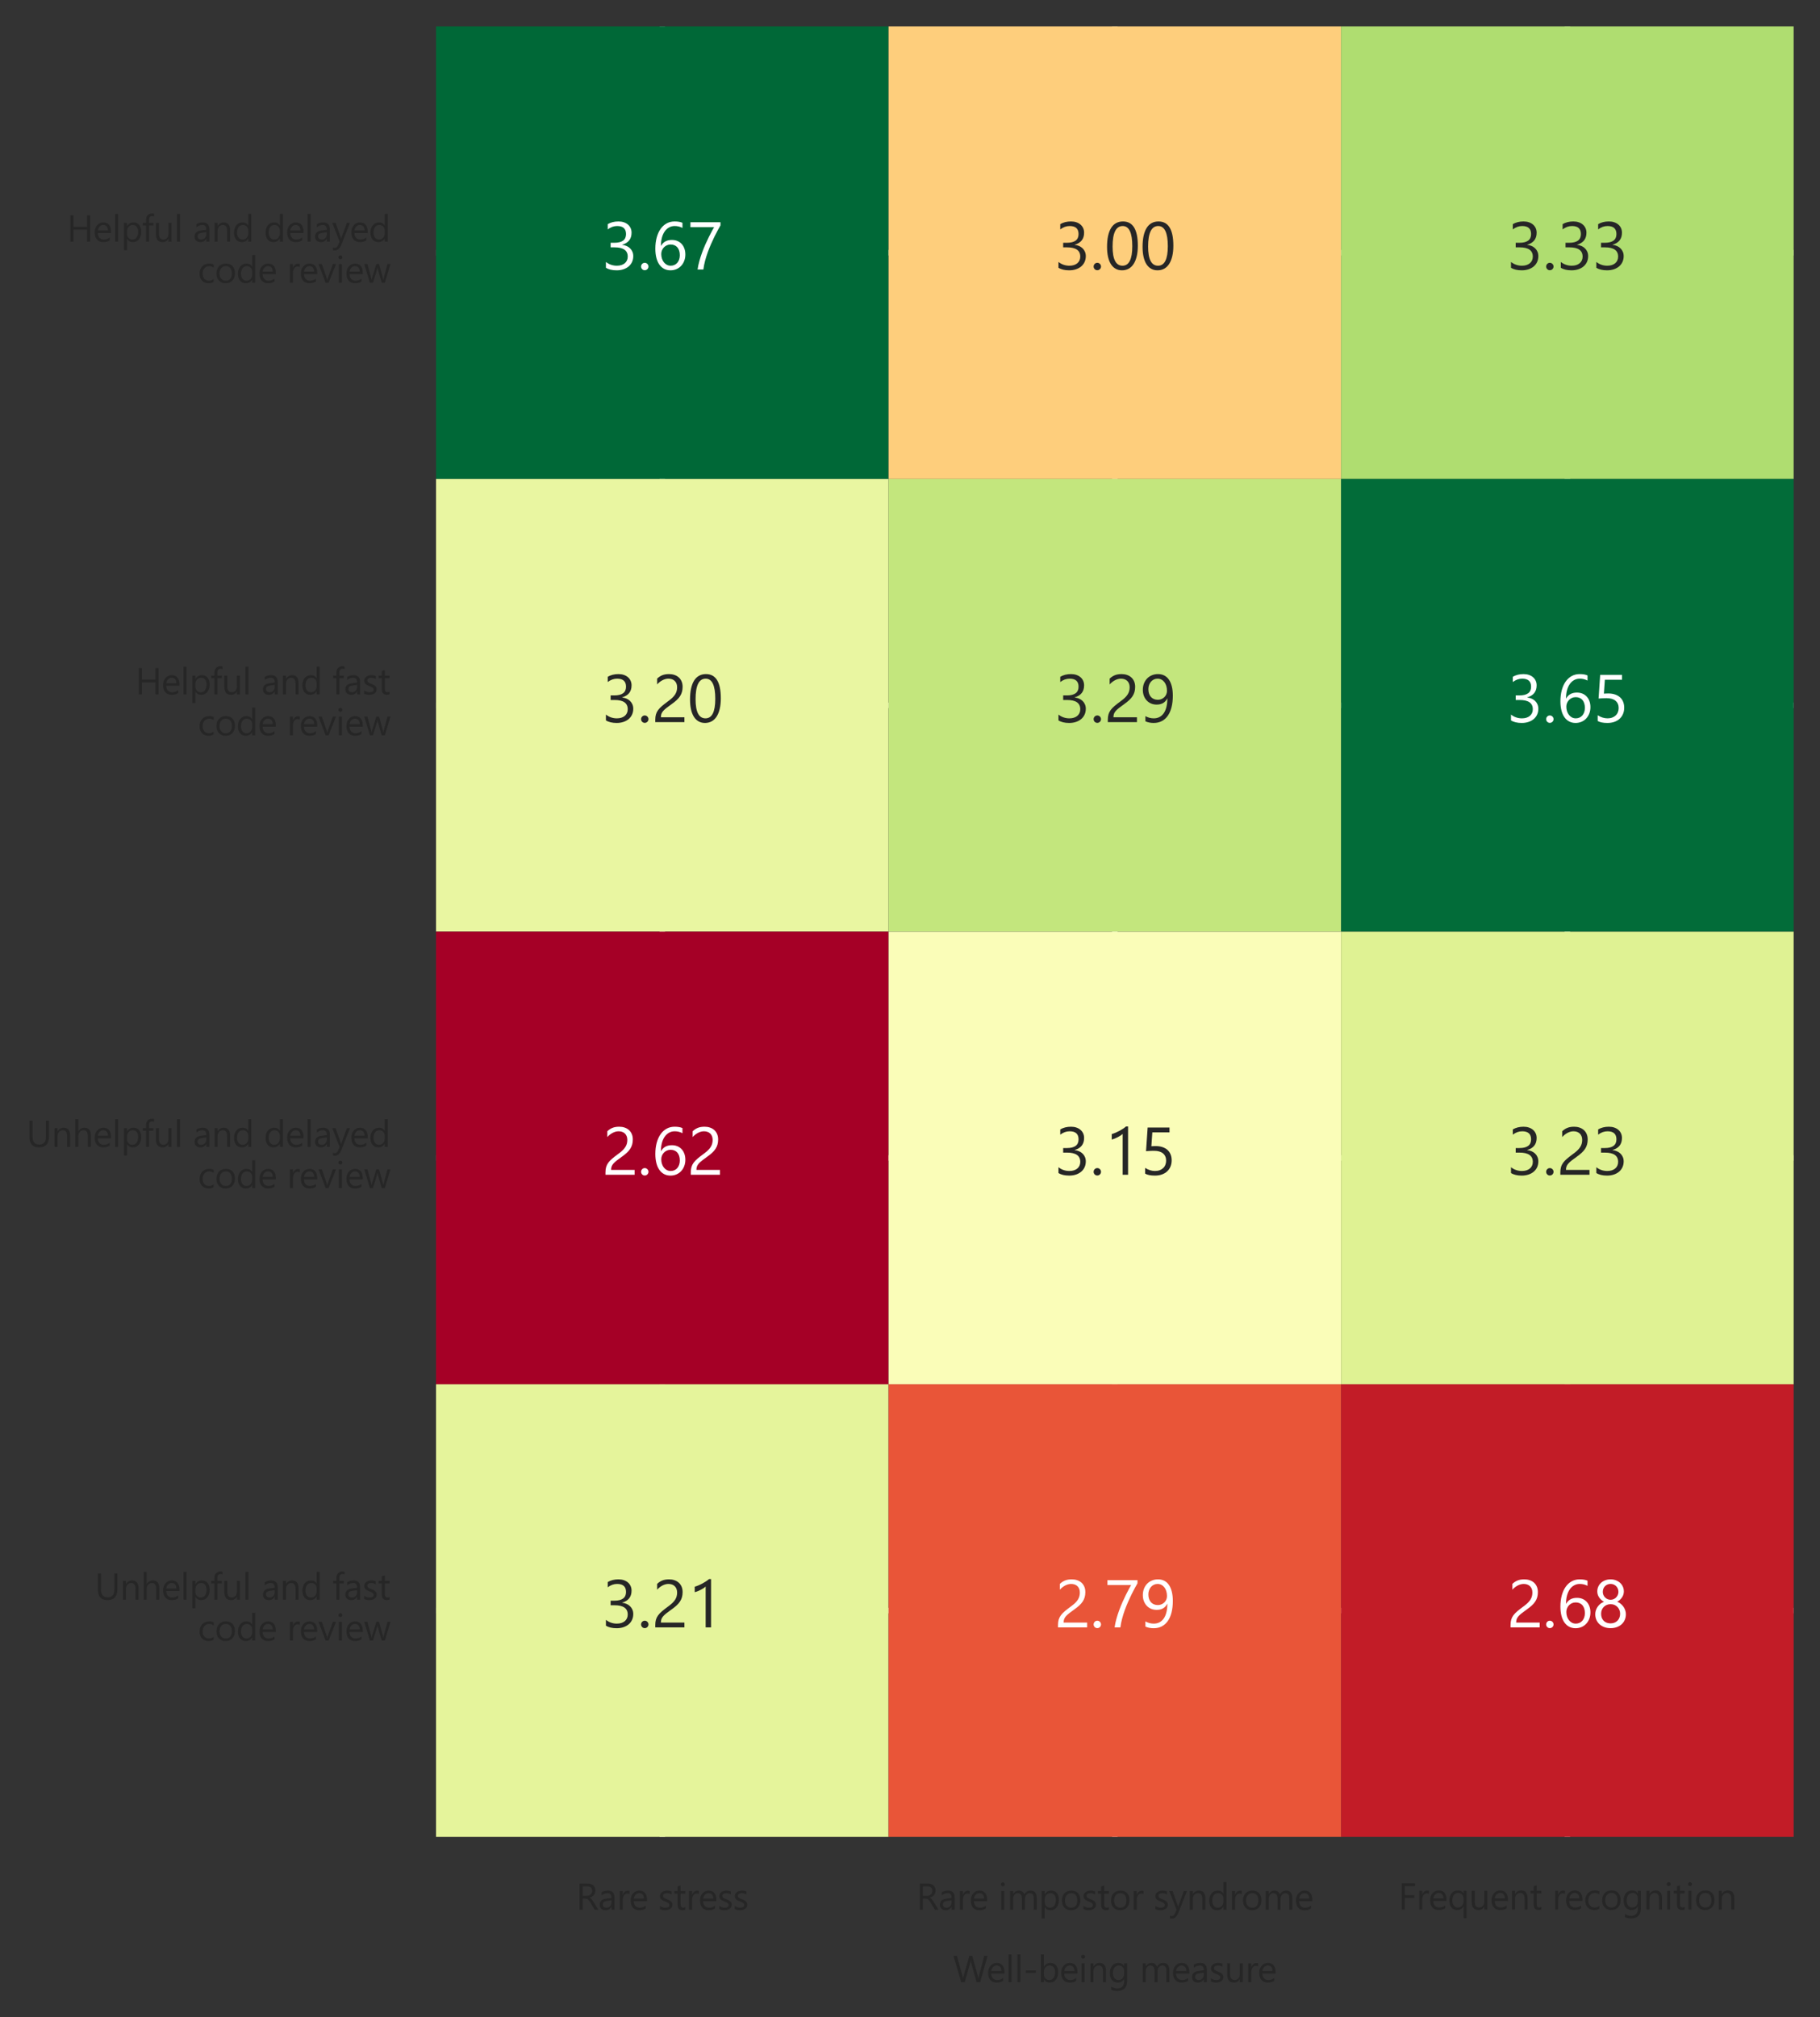 <?xml version="1.0" encoding="utf-8" standalone="no"?>
<!DOCTYPE svg PUBLIC "-//W3C//DTD SVG 1.1//EN"
  "http://www.w3.org/Graphics/SVG/1.1/DTD/svg11.dtd">
<svg xmlns:xlink="http://www.w3.org/1999/xlink" width="497.151pt" height="550.872pt" viewBox="0 0 497.151 550.872" xmlns="http://www.w3.org/2000/svg" version="1.1">
 <rect x="0" y="0" width="497.151" height="550.872" fill="#333333" stroke="none"/>
 <defs>
  <style type="text/css">*{stroke-linejoin: round; stroke-linecap: butt}</style>
 </defs>
 <g id="figure_1">
  <g id="patch_1">
   <path d="M 0 550.872 
L 497.151 550.872 
L 497.151 0 
L 0 0 
L 0 550.872 
z
" style="fill: none"/>
  </g>
  <g id="axes_1">
   <g id="patch_2">
    <path d="M 119.106 501.66 
L 489.951 501.66 
L 489.951 7.2 
L 119.106 7.2 
L 119.106 501.66 
z
" style="fill: none"/>
   </g>
   <g id="matplotlib.axis_1">
    <g id="xtick_1">
     <g id="line2d_1">
      <path d="M 180.914 501.66 
L 180.914 7.2 
" clip-path="url(#p36ea6d331b)" style="fill: none; stroke: #d3d3d3; stroke-width: 1.5; stroke-linecap: round"/>
     </g>
     <g id="text_1">
      <!-- Rare stress -->
      <g style="fill: #262626" transform="translate(157.381 521.563) scale(0.1 -0.1)">
       <defs>
        <path id="SegoeUI-52" d="M 3800 0 
L 3175 0 
L 2425 1256 
Q 2322 1431 2225 1554 
Q 2128 1678 2026 1756 
Q 1925 1834 1808 1870 
Q 1691 1906 1544 1906 
L 1113 1906 
L 1113 0 
L 588 0 
L 588 4481 
L 1925 4481 
Q 2219 4481 2467 4407 
Q 2716 4334 2898 4184 
Q 3081 4034 3184 3811 
Q 3288 3588 3288 3288 
Q 3288 3053 3217 2858 
Q 3147 2663 3017 2509 
Q 2888 2356 2705 2248 
Q 2522 2141 2294 2081 
L 2294 2069 
Q 2406 2019 2489 1955 
Q 2572 1891 2647 1803 
Q 2722 1716 2795 1605 
Q 2869 1494 2959 1347 
L 3800 0 
z
M 1113 4006 
L 1113 2381 
L 1825 2381 
Q 2022 2381 2189 2440 
Q 2356 2500 2478 2611 
Q 2600 2722 2669 2883 
Q 2738 3044 2738 3244 
Q 2738 3603 2505 3804 
Q 2272 4006 1831 4006 
L 1113 4006 
z
" transform="scale(0.016)"/>
        <path id="SegoeUI-61" d="M 2809 0 
L 2297 0 
L 2297 500 
L 2284 500 
Q 1950 -75 1300 -75 
Q 822 -75 551 178 
Q 281 431 281 850 
Q 281 1747 1338 1894 
L 2297 2028 
Q 2297 2844 1638 2844 
Q 1059 2844 594 2450 
L 594 2975 
Q 1066 3275 1681 3275 
Q 2809 3275 2809 2081 
L 2809 0 
z
M 2297 1619 
L 1525 1513 
Q 1169 1463 987 1336 
Q 806 1209 806 888 
Q 806 653 973 504 
Q 1141 356 1419 356 
Q 1800 356 2048 623 
Q 2297 891 2297 1300 
L 2297 1619 
z
" transform="scale(0.016)"/>
        <path id="SegoeUI-72" d="M 2188 2681 
Q 2053 2784 1800 2784 
Q 1472 2784 1251 2475 
Q 1031 2166 1031 1631 
L 1031 0 
L 519 0 
L 519 3200 
L 1031 3200 
L 1031 2541 
L 1044 2541 
Q 1153 2878 1378 3067 
Q 1603 3256 1881 3256 
Q 2081 3256 2188 3213 
L 2188 2681 
z
" transform="scale(0.016)"/>
        <path id="SegoeUI-65" d="M 3091 1472 
L 831 1472 
Q 844 938 1119 647 
Q 1394 356 1875 356 
Q 2416 356 2869 713 
L 2869 231 
Q 2447 -75 1753 -75 
Q 1075 -75 687 361 
Q 300 797 300 1588 
Q 300 2334 723 2804 
Q 1147 3275 1775 3275 
Q 2403 3275 2747 2869 
Q 3091 2463 3091 1741 
L 3091 1472 
z
M 2566 1906 
Q 2563 2350 2352 2597 
Q 2141 2844 1766 2844 
Q 1403 2844 1150 2584 
Q 897 2325 838 1906 
L 2566 1906 
z
" transform="scale(0.016)"/>
        <path id="SegoeUI-20" transform="scale(0.016)"/>
        <path id="SegoeUI-73" d="M 325 116 
L 325 666 
Q 744 356 1247 356 
Q 1922 356 1922 806 
Q 1922 934 1864 1023 
Q 1806 1113 1707 1181 
Q 1609 1250 1476 1304 
Q 1344 1359 1191 1419 
Q 978 1503 817 1589 
Q 656 1675 548 1783 
Q 441 1891 386 2028 
Q 331 2166 331 2350 
Q 331 2575 434 2748 
Q 538 2922 709 3039 
Q 881 3156 1101 3215 
Q 1322 3275 1556 3275 
Q 1972 3275 2300 3131 
L 2300 2613 
Q 1947 2844 1488 2844 
Q 1344 2844 1228 2811 
Q 1113 2778 1030 2718 
Q 947 2659 901 2576 
Q 856 2494 856 2394 
Q 856 2269 901 2184 
Q 947 2100 1034 2034 
Q 1122 1969 1247 1916 
Q 1372 1863 1531 1800 
Q 1744 1719 1912 1633 
Q 2081 1547 2200 1439 
Q 2319 1331 2383 1190 
Q 2447 1050 2447 856 
Q 2447 619 2342 444 
Q 2238 269 2063 153 
Q 1888 38 1659 -18 
Q 1431 -75 1181 -75 
Q 688 -75 325 116 
z
" transform="scale(0.016)"/>
        <path id="SegoeUI-74" d="M 2003 31 
Q 1822 -69 1525 -69 
Q 684 -69 684 869 
L 684 2763 
L 134 2763 
L 134 3200 
L 684 3200 
L 684 3981 
L 1197 4147 
L 1197 3200 
L 2003 3200 
L 2003 2763 
L 1197 2763 
L 1197 959 
Q 1197 638 1306 500 
Q 1416 363 1669 363 
Q 1863 363 2003 469 
L 2003 31 
z
" transform="scale(0.016)"/>
       </defs>
       <use xlink:href="#SegoeUI-52"/>
       <use xlink:href="#SegoeUI-61" x="59.814"/>
       <use xlink:href="#SegoeUI-72" x="110.693"/>
       <use xlink:href="#SegoeUI-65" x="144.084"/>
       <use xlink:href="#SegoeUI-20" x="196.379"/>
       <use xlink:href="#SegoeUI-73" x="223.771"/>
       <use xlink:href="#SegoeUI-74" x="266.203"/>
       <use xlink:href="#SegoeUI-72" x="300.09"/>
       <use xlink:href="#SegoeUI-65" x="333.48"/>
       <use xlink:href="#SegoeUI-73" x="385.775"/>
       <use xlink:href="#SegoeUI-73" x="428.207"/>
      </g>
     </g>
    </g>
    <g id="xtick_2">
     <g id="line2d_2">
      <path d="M 304.529 501.66 
L 304.529 7.2 
" clip-path="url(#p36ea6d331b)" style="fill: none; stroke: #d3d3d3; stroke-width: 1.5; stroke-linecap: round"/>
     </g>
     <g id="text_2">
      <!-- Rare impostor syndrome -->
      <g style="fill: #262626" transform="translate(250.3 521.563) scale(0.1 -0.1)">
       <defs>
        <path id="SegoeUI-69" d="M 781 4013 
Q 644 4013 547 4106 
Q 450 4200 450 4344 
Q 450 4488 547 4583 
Q 644 4678 781 4678 
Q 922 4678 1020 4583 
Q 1119 4488 1119 4344 
Q 1119 4206 1020 4109 
Q 922 4013 781 4013 
z
M 1031 0 
L 519 0 
L 519 3200 
L 1031 3200 
L 1031 0 
z
" transform="scale(0.016)"/>
        <path id="SegoeUI-6d" d="M 5063 0 
L 4550 0 
L 4550 1838 
Q 4550 2369 4386 2606 
Q 4222 2844 3834 2844 
Q 3506 2844 3276 2544 
Q 3047 2244 3047 1825 
L 3047 0 
L 2534 0 
L 2534 1900 
Q 2534 2844 1806 2844 
Q 1469 2844 1250 2561 
Q 1031 2278 1031 1825 
L 1031 0 
L 519 0 
L 519 3200 
L 1031 3200 
L 1031 2694 
L 1044 2694 
Q 1384 3275 2038 3275 
Q 2366 3275 2609 3092 
Q 2853 2909 2944 2613 
Q 3300 3275 4006 3275 
Q 5063 3275 5063 1972 
L 5063 0 
z
" transform="scale(0.016)"/>
        <path id="SegoeUI-70" d="M 1044 463 
L 1031 463 
L 1031 -1472 
L 519 -1472 
L 519 3200 
L 1031 3200 
L 1031 2638 
L 1044 2638 
Q 1422 3275 2150 3275 
Q 2769 3275 3116 2845 
Q 3463 2416 3463 1694 
Q 3463 891 3072 408 
Q 2681 -75 2003 -75 
Q 1381 -75 1044 463 
z
M 1031 1753 
L 1031 1306 
Q 1031 909 1289 632 
Q 1547 356 1944 356 
Q 2409 356 2673 712 
Q 2938 1069 2938 1703 
Q 2938 2238 2691 2541 
Q 2444 2844 2022 2844 
Q 1575 2844 1303 2533 
Q 1031 2222 1031 1753 
z
" transform="scale(0.016)"/>
        <path id="SegoeUI-6f" d="M 1856 -75 
Q 1147 -75 723 373 
Q 300 822 300 1563 
Q 300 2369 740 2822 
Q 1181 3275 1931 3275 
Q 2647 3275 3048 2834 
Q 3450 2394 3450 1613 
Q 3450 847 3017 386 
Q 2584 -75 1856 -75 
z
M 1894 2844 
Q 1400 2844 1112 2508 
Q 825 2172 825 1581 
Q 825 1013 1115 684 
Q 1406 356 1894 356 
Q 2391 356 2658 678 
Q 2925 1000 2925 1594 
Q 2925 2194 2658 2519 
Q 2391 2844 1894 2844 
z
" transform="scale(0.016)"/>
        <path id="SegoeUI-79" d="M 3066 3200 
L 1594 -513 
Q 1200 -1506 488 -1506 
Q 288 -1506 153 -1466 
L 153 -1006 
Q 319 -1063 456 -1063 
Q 844 -1063 1038 -600 
L 1294 6 
L 44 3200 
L 613 3200 
L 1478 738 
Q 1494 691 1544 494 
L 1563 494 
Q 1578 569 1625 731 
L 2534 3200 
L 3066 3200 
z
" transform="scale(0.016)"/>
        <path id="SegoeUI-6e" d="M 3175 0 
L 2663 0 
L 2663 1825 
Q 2663 2844 1919 2844 
Q 1534 2844 1282 2555 
Q 1031 2266 1031 1825 
L 1031 0 
L 519 0 
L 519 3200 
L 1031 3200 
L 1031 2669 
L 1044 2669 
Q 1406 3275 2094 3275 
Q 2619 3275 2897 2936 
Q 3175 2597 3175 1956 
L 3175 0 
z
" transform="scale(0.016)"/>
        <path id="SegoeUI-64" d="M 3250 0 
L 2738 0 
L 2738 544 
L 2725 544 
Q 2369 -75 1625 -75 
Q 1022 -75 661 354 
Q 300 784 300 1525 
Q 300 2319 700 2797 
Q 1100 3275 1766 3275 
Q 2425 3275 2725 2756 
L 2738 2756 
L 2738 4738 
L 3250 4738 
L 3250 0 
z
M 2738 1447 
L 2738 1919 
Q 2738 2306 2481 2575 
Q 2225 2844 1831 2844 
Q 1363 2844 1094 2500 
Q 825 2156 825 1550 
Q 825 997 1083 676 
Q 1341 356 1775 356 
Q 2203 356 2470 665 
Q 2738 975 2738 1447 
z
" transform="scale(0.016)"/>
       </defs>
       <use xlink:href="#SegoeUI-52"/>
       <use xlink:href="#SegoeUI-61" x="59.814"/>
       <use xlink:href="#SegoeUI-72" x="110.693"/>
       <use xlink:href="#SegoeUI-65" x="144.084"/>
       <use xlink:href="#SegoeUI-20" x="196.379"/>
       <use xlink:href="#SegoeUI-69" x="223.771"/>
       <use xlink:href="#SegoeUI-6d" x="247.99"/>
       <use xlink:href="#SegoeUI-70" x="334.123"/>
       <use xlink:href="#SegoeUI-6f" x="392.912"/>
       <use xlink:href="#SegoeUI-73" x="451.506"/>
       <use xlink:href="#SegoeUI-74" x="493.938"/>
       <use xlink:href="#SegoeUI-6f" x="527.074"/>
       <use xlink:href="#SegoeUI-72" x="585.668"/>
       <use xlink:href="#SegoeUI-20" x="620.434"/>
       <use xlink:href="#SegoeUI-73" x="647.826"/>
       <use xlink:href="#SegoeUI-79" x="690.258"/>
       <use xlink:href="#SegoeUI-6e" x="738.646"/>
       <use xlink:href="#SegoeUI-64" x="795.238"/>
       <use xlink:href="#SegoeUI-72" x="854.125"/>
       <use xlink:href="#SegoeUI-6f" x="887.516"/>
       <use xlink:href="#SegoeUI-6d" x="946.109"/>
       <use xlink:href="#SegoeUI-65" x="1032.242"/>
      </g>
     </g>
    </g>
    <g id="xtick_3">
     <g id="line2d_3">
      <path d="M 428.144 501.66 
L 428.144 7.2 
" clip-path="url(#p36ea6d331b)" style="fill: none; stroke: #d3d3d3; stroke-width: 1.5; stroke-linecap: round"/>
     </g>
     <g id="text_3">
      <!-- Frequent recognition -->
      <g style="fill: #262626" transform="translate(381.962 521.51) scale(0.1 -0.1)">
       <defs>
        <path id="SegoeUI-46" d="M 2863 4006 
L 1113 4006 
L 1113 2456 
L 2731 2456 
L 2731 1984 
L 1113 1984 
L 1113 0 
L 588 0 
L 588 4481 
L 2863 4481 
L 2863 4006 
z
" transform="scale(0.016)"/>
        <path id="SegoeUI-71" d="M 3250 -1472 
L 2738 -1472 
L 2738 550 
L 2725 550 
Q 2391 -75 1631 -75 
Q 1028 -75 664 354 
Q 300 784 300 1525 
Q 300 2322 700 2798 
Q 1100 3275 1775 3275 
Q 2431 3275 2725 2756 
L 2738 2756 
L 2738 3200 
L 3250 3200 
L 3250 -1472 
z
M 2738 1441 
L 2738 1906 
Q 2738 2300 2480 2572 
Q 2222 2844 1825 2844 
Q 1363 2844 1094 2501 
Q 825 2159 825 1538 
Q 825 984 1084 670 
Q 1344 356 1753 356 
Q 2203 356 2470 664 
Q 2738 972 2738 1441 
z
" transform="scale(0.016)"/>
        <path id="SegoeUI-75" d="M 3106 0 
L 2594 0 
L 2594 506 
L 2581 506 
Q 2263 -75 1594 -75 
Q 450 -75 450 1288 
L 450 3200 
L 959 3200 
L 959 1369 
Q 959 356 1734 356 
Q 2109 356 2351 632 
Q 2594 909 2594 1356 
L 2594 3200 
L 3106 3200 
L 3106 0 
z
" transform="scale(0.016)"/>
        <path id="SegoeUI-63" d="M 2700 147 
Q 2331 -75 1825 -75 
Q 1141 -75 720 370 
Q 300 816 300 1525 
Q 300 2316 753 2795 
Q 1206 3275 1963 3275 
Q 2384 3275 2706 3119 
L 2706 2594 
Q 2350 2844 1944 2844 
Q 1453 2844 1139 2492 
Q 825 2141 825 1569 
Q 825 1006 1120 681 
Q 1416 356 1913 356 
Q 2331 356 2700 634 
L 2700 147 
z
" transform="scale(0.016)"/>
        <path id="SegoeUI-67" d="M 3250 256 
Q 3250 -1506 1563 -1506 
Q 969 -1506 525 -1281 
L 525 -769 
Q 1066 -1069 1556 -1069 
Q 2738 -1069 2738 188 
L 2738 538 
L 2725 538 
Q 2359 -75 1625 -75 
Q 1028 -75 664 351 
Q 300 778 300 1497 
Q 300 2313 692 2794 
Q 1084 3275 1766 3275 
Q 2413 3275 2725 2756 
L 2738 2756 
L 2738 3200 
L 3250 3200 
L 3250 256 
z
M 2738 1447 
L 2738 1919 
Q 2738 2300 2480 2572 
Q 2222 2844 1838 2844 
Q 1363 2844 1094 2498 
Q 825 2153 825 1531 
Q 825 997 1083 676 
Q 1341 356 1766 356 
Q 2197 356 2467 662 
Q 2738 969 2738 1447 
z
" transform="scale(0.016)"/>
       </defs>
       <use xlink:href="#SegoeUI-46"/>
       <use xlink:href="#SegoeUI-72" x="48.828"/>
       <use xlink:href="#SegoeUI-65" x="82.219"/>
       <use xlink:href="#SegoeUI-71" x="134.514"/>
       <use xlink:href="#SegoeUI-75" x="193.4"/>
       <use xlink:href="#SegoeUI-65" x="249.992"/>
       <use xlink:href="#SegoeUI-6e" x="302.287"/>
       <use xlink:href="#SegoeUI-74" x="358.879"/>
       <use xlink:href="#SegoeUI-20" x="392.766"/>
       <use xlink:href="#SegoeUI-72" x="420.158"/>
       <use xlink:href="#SegoeUI-65" x="453.549"/>
       <use xlink:href="#SegoeUI-63" x="505.844"/>
       <use xlink:href="#SegoeUI-6f" x="552.035"/>
       <use xlink:href="#SegoeUI-67" x="610.629"/>
       <use xlink:href="#SegoeUI-6e" x="669.516"/>
       <use xlink:href="#SegoeUI-69" x="726.107"/>
       <use xlink:href="#SegoeUI-74" x="750.326"/>
       <use xlink:href="#SegoeUI-69" x="784.213"/>
       <use xlink:href="#SegoeUI-6f" x="808.432"/>
       <use xlink:href="#SegoeUI-6e" x="867.025"/>
      </g>
     </g>
    </g>
    <g id="text_4">
     <!-- Well-being measure -->
     <g style="fill: #262626" transform="translate(260.33 541.319) scale(0.1 -0.1)">
      <defs>
       <path id="SegoeUI-57" d="M 5900 4481 
L 4634 0 
L 4019 0 
L 3097 3275 
Q 3038 3484 3025 3731 
L 3013 3731 
Q 2994 3500 2931 3281 
L 2003 0 
L 1394 0 
L 81 4481 
L 659 4481 
L 1613 1044 
Q 1672 828 1688 594 
L 1703 594 
Q 1719 759 1800 1044 
L 2791 4481 
L 3294 4481 
L 4244 1019 
Q 4294 841 4319 600 
L 4331 600 
Q 4344 763 4416 1031 
L 5331 4481 
L 5900 4481 
z
" transform="scale(0.016)"/>
       <path id="SegoeUI-6c" d="M 1031 0 
L 519 0 
L 519 4738 
L 1031 4738 
L 1031 0 
z
" transform="scale(0.016)"/>
       <path id="SegoeUI-2d" d="M 2156 1581 
L 450 1581 
L 450 1984 
L 2156 1984 
L 2156 1581 
z
" transform="scale(0.016)"/>
       <path id="SegoeUI-62" d="M 1044 463 
L 1031 463 
L 1031 0 
L 519 0 
L 519 4738 
L 1031 4738 
L 1031 2638 
L 1044 2638 
Q 1422 3275 2150 3275 
Q 2766 3275 3114 2845 
Q 3463 2416 3463 1694 
Q 3463 891 3072 408 
Q 2681 -75 2003 -75 
Q 1369 -75 1044 463 
z
M 1031 1753 
L 1031 1306 
Q 1031 909 1289 632 
Q 1547 356 1944 356 
Q 2409 356 2673 712 
Q 2938 1069 2938 1703 
Q 2938 2238 2691 2541 
Q 2444 2844 2022 2844 
Q 1575 2844 1303 2533 
Q 1031 2222 1031 1753 
z
" transform="scale(0.016)"/>
      </defs>
      <use xlink:href="#SegoeUI-57"/>
      <use xlink:href="#SegoeUI-65" x="91.033"/>
      <use xlink:href="#SegoeUI-6c" x="143.328"/>
      <use xlink:href="#SegoeUI-6c" x="167.547"/>
      <use xlink:href="#SegoeUI-2d" x="191.766"/>
      <use xlink:href="#SegoeUI-62" x="231.756"/>
      <use xlink:href="#SegoeUI-65" x="290.545"/>
      <use xlink:href="#SegoeUI-69" x="342.84"/>
      <use xlink:href="#SegoeUI-6e" x="367.059"/>
      <use xlink:href="#SegoeUI-67" x="423.65"/>
      <use xlink:href="#SegoeUI-20" x="482.537"/>
      <use xlink:href="#SegoeUI-6d" x="509.93"/>
      <use xlink:href="#SegoeUI-65" x="596.062"/>
      <use xlink:href="#SegoeUI-61" x="648.357"/>
      <use xlink:href="#SegoeUI-73" x="699.236"/>
      <use xlink:href="#SegoeUI-75" x="741.668"/>
      <use xlink:href="#SegoeUI-72" x="798.26"/>
      <use xlink:href="#SegoeUI-65" x="831.65"/>
     </g>
    </g>
   </g>
   <g id="matplotlib.axis_2">
    <g id="ytick_1">
     <g id="line2d_4">
      <path d="M 119.106 69.007 
L 489.951 69.007 
" clip-path="url(#p36ea6d331b)" style="fill: none; stroke: #d3d3d3; stroke-width: 1.5; stroke-linecap: round"/>
     </g>
     <g id="text_5">
      <!-- Helpful and delayed -->
      <g style="fill: #262626" transform="translate(18.289 65.994) scale(0.1 -0.1)">
       <defs>
        <path id="SegoeUI-48" d="M 3956 0 
L 3431 0 
L 3431 2044 
L 1113 2044 
L 1113 0 
L 588 0 
L 588 4481 
L 1113 4481 
L 1113 2516 
L 3431 2516 
L 3431 4481 
L 3956 4481 
L 3956 0 
z
" transform="scale(0.016)"/>
        <path id="SegoeUI-66" d="M 2100 4288 
Q 1950 4372 1759 4372 
Q 1222 4372 1222 3694 
L 1222 3200 
L 1972 3200 
L 1972 2763 
L 1222 2763 
L 1222 0 
L 713 0 
L 713 2763 
L 166 2763 
L 166 3200 
L 713 3200 
L 713 3719 
Q 713 4222 1003 4514 
Q 1294 4806 1728 4806 
Q 1963 4806 2100 4750 
L 2100 4288 
z
" transform="scale(0.016)"/>
       </defs>
       <use xlink:href="#SegoeUI-48"/>
       <use xlink:href="#SegoeUI-65" x="70.996"/>
       <use xlink:href="#SegoeUI-6c" x="123.291"/>
       <use xlink:href="#SegoeUI-70" x="147.51"/>
       <use xlink:href="#SegoeUI-66" x="204.549"/>
       <use xlink:href="#SegoeUI-75" x="235.848"/>
       <use xlink:href="#SegoeUI-6c" x="292.439"/>
       <use xlink:href="#SegoeUI-20" x="316.658"/>
       <use xlink:href="#SegoeUI-61" x="344.051"/>
       <use xlink:href="#SegoeUI-6e" x="394.93"/>
       <use xlink:href="#SegoeUI-64" x="451.521"/>
       <use xlink:href="#SegoeUI-20" x="510.408"/>
       <use xlink:href="#SegoeUI-64" x="537.801"/>
       <use xlink:href="#SegoeUI-65" x="596.688"/>
       <use xlink:href="#SegoeUI-6c" x="648.982"/>
       <use xlink:href="#SegoeUI-61" x="673.201"/>
       <use xlink:href="#SegoeUI-79" x="724.08"/>
       <use xlink:href="#SegoeUI-65" x="771.969"/>
       <use xlink:href="#SegoeUI-64" x="824.264"/>
      </g>
      <!-- code review -->
      <g style="fill: #262626" transform="translate(54.033 77.231) scale(0.1 -0.1)">
       <defs>
        <path id="SegoeUI-76" d="M 3034 3200 
L 1759 0 
L 1256 0 
L 44 3200 
L 606 3200 
L 1419 875 
Q 1509 619 1531 428 
L 1544 428 
Q 1575 669 1644 863 
L 2494 3200 
L 3034 3200 
z
" transform="scale(0.016)"/>
        <path id="SegoeUI-77" d="M 4550 3200 
L 3591 0 
L 3059 0 
L 2400 2291 
Q 2363 2422 2350 2588 
L 2338 2588 
Q 2328 2475 2272 2297 
L 1556 0 
L 1044 0 
L 75 3200 
L 613 3200 
L 1275 794 
Q 1306 684 1319 506 
L 1344 506 
Q 1353 644 1400 800 
L 2138 3200 
L 2606 3200 
L 3269 788 
Q 3300 672 3316 500 
L 3341 500 
Q 3347 622 3394 788 
L 4044 3200 
L 4550 3200 
z
" transform="scale(0.016)"/>
       </defs>
       <use xlink:href="#SegoeUI-63"/>
       <use xlink:href="#SegoeUI-6f" x="46.191"/>
       <use xlink:href="#SegoeUI-64" x="104.785"/>
       <use xlink:href="#SegoeUI-65" x="163.672"/>
       <use xlink:href="#SegoeUI-20" x="215.967"/>
       <use xlink:href="#SegoeUI-72" x="243.359"/>
       <use xlink:href="#SegoeUI-65" x="276.75"/>
       <use xlink:href="#SegoeUI-76" x="329.045"/>
       <use xlink:href="#SegoeUI-69" x="376.945"/>
       <use xlink:href="#SegoeUI-65" x="401.164"/>
       <use xlink:href="#SegoeUI-77" x="453.459"/>
      </g>
     </g>
    </g>
    <g id="ytick_2">
     <g id="line2d_5">
      <path d="M 119.106 192.623 
L 489.951 192.623 
" clip-path="url(#p36ea6d331b)" style="fill: none; stroke: #d3d3d3; stroke-width: 1.5; stroke-linecap: round"/>
     </g>
     <g id="text_6">
      <!-- Helpful and fast -->
      <g style="fill: #262626" transform="translate(36.975 189.635) scale(0.1 -0.1)">
       <use xlink:href="#SegoeUI-48"/>
       <use xlink:href="#SegoeUI-65" x="70.996"/>
       <use xlink:href="#SegoeUI-6c" x="123.291"/>
       <use xlink:href="#SegoeUI-70" x="147.51"/>
       <use xlink:href="#SegoeUI-66" x="204.549"/>
       <use xlink:href="#SegoeUI-75" x="235.848"/>
       <use xlink:href="#SegoeUI-6c" x="292.439"/>
       <use xlink:href="#SegoeUI-20" x="316.658"/>
       <use xlink:href="#SegoeUI-61" x="344.051"/>
       <use xlink:href="#SegoeUI-6e" x="394.93"/>
       <use xlink:href="#SegoeUI-64" x="451.521"/>
       <use xlink:href="#SegoeUI-20" x="510.408"/>
       <use xlink:href="#SegoeUI-66" x="537.801"/>
       <use xlink:href="#SegoeUI-61" x="569.1"/>
       <use xlink:href="#SegoeUI-73" x="619.979"/>
       <use xlink:href="#SegoeUI-74" x="662.41"/>
      </g>
      <!-- code review -->
      <g style="fill: #262626" transform="translate(54.033 200.819) scale(0.1 -0.1)">
       <use xlink:href="#SegoeUI-63"/>
       <use xlink:href="#SegoeUI-6f" x="46.191"/>
       <use xlink:href="#SegoeUI-64" x="104.785"/>
       <use xlink:href="#SegoeUI-65" x="163.672"/>
       <use xlink:href="#SegoeUI-20" x="215.967"/>
       <use xlink:href="#SegoeUI-72" x="243.359"/>
       <use xlink:href="#SegoeUI-65" x="276.75"/>
       <use xlink:href="#SegoeUI-76" x="329.045"/>
       <use xlink:href="#SegoeUI-69" x="376.945"/>
       <use xlink:href="#SegoeUI-65" x="401.164"/>
       <use xlink:href="#SegoeUI-77" x="453.459"/>
      </g>
     </g>
    </g>
    <g id="ytick_3">
     <g id="line2d_6">
      <path d="M 119.106 316.238 
L 489.951 316.238 
" clip-path="url(#p36ea6d331b)" style="fill: none; stroke: #d3d3d3; stroke-width: 1.5; stroke-linecap: round"/>
     </g>
     <g id="text_7">
      <!-- Unhelpful and delayed -->
      <g style="fill: #262626" transform="translate(7.2 313.224) scale(0.1 -0.1)">
       <defs>
        <path id="SegoeUI-55" d="M 3866 1813 
Q 3866 -75 2163 -75 
Q 531 -75 531 1741 
L 531 4481 
L 1056 4481 
L 1056 1775 
Q 1056 397 2219 397 
Q 3341 397 3341 1728 
L 3341 4481 
L 3866 4481 
L 3866 1813 
z
" transform="scale(0.016)"/>
        <path id="SegoeUI-68" d="M 3175 0 
L 2663 0 
L 2663 1844 
Q 2663 2844 1919 2844 
Q 1544 2844 1287 2555 
Q 1031 2266 1031 1813 
L 1031 0 
L 519 0 
L 519 4738 
L 1031 4738 
L 1031 2669 
L 1044 2669 
Q 1413 3275 2094 3275 
Q 3175 3275 3175 1972 
L 3175 0 
z
" transform="scale(0.016)"/>
       </defs>
       <use xlink:href="#SegoeUI-55"/>
       <use xlink:href="#SegoeUI-6e" x="68.701"/>
       <use xlink:href="#SegoeUI-68" x="125.293"/>
       <use xlink:href="#SegoeUI-65" x="181.885"/>
       <use xlink:href="#SegoeUI-6c" x="234.18"/>
       <use xlink:href="#SegoeUI-70" x="258.398"/>
       <use xlink:href="#SegoeUI-66" x="315.438"/>
       <use xlink:href="#SegoeUI-75" x="346.736"/>
       <use xlink:href="#SegoeUI-6c" x="403.328"/>
       <use xlink:href="#SegoeUI-20" x="427.547"/>
       <use xlink:href="#SegoeUI-61" x="454.939"/>
       <use xlink:href="#SegoeUI-6e" x="505.818"/>
       <use xlink:href="#SegoeUI-64" x="562.41"/>
       <use xlink:href="#SegoeUI-20" x="621.297"/>
       <use xlink:href="#SegoeUI-64" x="648.689"/>
       <use xlink:href="#SegoeUI-65" x="707.576"/>
       <use xlink:href="#SegoeUI-6c" x="759.871"/>
       <use xlink:href="#SegoeUI-61" x="784.09"/>
       <use xlink:href="#SegoeUI-79" x="834.969"/>
       <use xlink:href="#SegoeUI-65" x="882.857"/>
       <use xlink:href="#SegoeUI-64" x="935.152"/>
      </g>
      <!-- code review -->
      <g style="fill: #262626" transform="translate(54.033 324.461) scale(0.1 -0.1)">
       <use xlink:href="#SegoeUI-63"/>
       <use xlink:href="#SegoeUI-6f" x="46.191"/>
       <use xlink:href="#SegoeUI-64" x="104.785"/>
       <use xlink:href="#SegoeUI-65" x="163.672"/>
       <use xlink:href="#SegoeUI-20" x="215.967"/>
       <use xlink:href="#SegoeUI-72" x="243.359"/>
       <use xlink:href="#SegoeUI-65" x="276.75"/>
       <use xlink:href="#SegoeUI-76" x="329.045"/>
       <use xlink:href="#SegoeUI-69" x="376.945"/>
       <use xlink:href="#SegoeUI-65" x="401.164"/>
       <use xlink:href="#SegoeUI-77" x="453.459"/>
      </g>
     </g>
    </g>
    <g id="ytick_4">
     <g id="line2d_7">
      <path d="M 119.106 439.853 
L 489.951 439.853 
" clip-path="url(#p36ea6d331b)" style="fill: none; stroke: #d3d3d3; stroke-width: 1.5; stroke-linecap: round"/>
     </g>
     <g id="text_8">
      <!-- Unhelpful and fast -->
      <g style="fill: #262626" transform="translate(25.886 436.865) scale(0.1 -0.1)">
       <use xlink:href="#SegoeUI-55"/>
       <use xlink:href="#SegoeUI-6e" x="68.701"/>
       <use xlink:href="#SegoeUI-68" x="125.293"/>
       <use xlink:href="#SegoeUI-65" x="181.885"/>
       <use xlink:href="#SegoeUI-6c" x="234.18"/>
       <use xlink:href="#SegoeUI-70" x="258.398"/>
       <use xlink:href="#SegoeUI-66" x="315.438"/>
       <use xlink:href="#SegoeUI-75" x="346.736"/>
       <use xlink:href="#SegoeUI-6c" x="403.328"/>
       <use xlink:href="#SegoeUI-20" x="427.547"/>
       <use xlink:href="#SegoeUI-61" x="454.939"/>
       <use xlink:href="#SegoeUI-6e" x="505.818"/>
       <use xlink:href="#SegoeUI-64" x="562.41"/>
       <use xlink:href="#SegoeUI-20" x="621.297"/>
       <use xlink:href="#SegoeUI-66" x="648.689"/>
       <use xlink:href="#SegoeUI-61" x="679.988"/>
       <use xlink:href="#SegoeUI-73" x="730.867"/>
       <use xlink:href="#SegoeUI-74" x="773.299"/>
      </g>
      <!-- code review -->
      <g style="fill: #262626" transform="translate(54.033 448.049) scale(0.1 -0.1)">
       <use xlink:href="#SegoeUI-63"/>
       <use xlink:href="#SegoeUI-6f" x="46.191"/>
       <use xlink:href="#SegoeUI-64" x="104.785"/>
       <use xlink:href="#SegoeUI-65" x="163.672"/>
       <use xlink:href="#SegoeUI-20" x="215.967"/>
       <use xlink:href="#SegoeUI-72" x="243.359"/>
       <use xlink:href="#SegoeUI-65" x="276.75"/>
       <use xlink:href="#SegoeUI-76" x="329.045"/>
       <use xlink:href="#SegoeUI-69" x="376.945"/>
       <use xlink:href="#SegoeUI-65" x="401.164"/>
       <use xlink:href="#SegoeUI-77" x="453.459"/>
      </g>
     </g>
    </g>
   </g>
   <g id="QuadMesh_1">
    <path d="M 119.106 7.2 
L 242.721 7.2 
L 242.721 130.815 
L 119.106 130.815 
L 119.106 7.2 
" clip-path="url(#p36ea6d331b)" style="fill: #006837"/>
    <path d="M 242.721 7.2 
L 366.336 7.2 
L 366.336 130.815 
L 242.721 130.815 
L 242.721 7.2 
" clip-path="url(#p36ea6d331b)" style="fill: #fece7c"/>
    <path d="M 366.336 7.2 
L 489.951 7.2 
L 489.951 130.815 
L 366.336 130.815 
L 366.336 7.2 
" clip-path="url(#p36ea6d331b)" style="fill: #afdd70"/>
    <path d="M 119.106 130.815 
L 242.721 130.815 
L 242.721 254.43 
L 119.106 254.43 
L 119.106 130.815 
" clip-path="url(#p36ea6d331b)" style="fill: #e9f6a1"/>
    <path d="M 242.721 130.815 
L 366.336 130.815 
L 366.336 254.43 
L 242.721 254.43 
L 242.721 130.815 
" clip-path="url(#p36ea6d331b)" style="fill: #c3e67d"/>
    <path d="M 366.336 130.815 
L 489.951 130.815 
L 489.951 254.43 
L 366.336 254.43 
L 366.336 130.815 
" clip-path="url(#p36ea6d331b)" style="fill: #026c39"/>
    <path d="M 119.106 254.43 
L 242.721 254.43 
L 242.721 378.045 
L 119.106 378.045 
L 119.106 254.43 
" clip-path="url(#p36ea6d331b)" style="fill: #a50026"/>
    <path d="M 242.721 254.43 
L 366.336 254.43 
L 366.336 378.045 
L 242.721 378.045 
L 242.721 254.43 
" clip-path="url(#p36ea6d331b)" style="fill: #fafdb8"/>
    <path d="M 366.336 254.43 
L 489.951 254.43 
L 489.951 378.045 
L 366.336 378.045 
L 366.336 254.43 
" clip-path="url(#p36ea6d331b)" style="fill: #dff293"/>
    <path d="M 119.106 378.045 
L 242.721 378.045 
L 242.721 501.66 
L 119.106 501.66 
L 119.106 378.045 
" clip-path="url(#p36ea6d331b)" style="fill: #e5f49b"/>
    <path d="M 242.721 378.045 
L 366.336 378.045 
L 366.336 501.66 
L 242.721 501.66 
L 242.721 378.045 
" clip-path="url(#p36ea6d331b)" style="fill: #e95538"/>
    <path d="M 366.336 378.045 
L 489.951 378.045 
L 489.951 501.66 
L 366.336 501.66 
L 366.336 378.045 
" clip-path="url(#p36ea6d331b)" style="fill: #c21c27"/>
   </g>
   <g id="text_9">
    <!-- 3.67 -->
    <g style="fill: #ffffff" transform="translate(164.407 73.6) scale(0.18 -0.18)">
     <defs>
      <path id="SegoeUI-33" d="M 2978 1269 
Q 2978 966 2864 717 
Q 2750 469 2542 292 
Q 2334 116 2043 19 
Q 1753 -78 1403 -78 
Q 763 -78 384 166 
L 384 716 
Q 838 359 1422 359 
Q 1656 359 1845 418 
Q 2034 478 2170 590 
Q 2306 703 2379 862 
Q 2453 1022 2453 1222 
Q 2453 2100 1203 2100 
L 831 2100 
L 831 2534 
L 1184 2534 
Q 2291 2534 2291 3359 
Q 2291 4122 1447 4122 
Q 972 4122 556 3803 
L 556 4300 
Q 984 4556 1575 4556 
Q 1856 4556 2084 4478 
Q 2313 4400 2475 4259 
Q 2638 4119 2727 3922 
Q 2816 3725 2816 3488 
Q 2816 2603 1922 2350 
L 1922 2338 
Q 2150 2313 2344 2227 
Q 2538 2141 2678 2003 
Q 2819 1866 2898 1680 
Q 2978 1494 2978 1269 
z
" transform="scale(0.016)"/>
      <path id="SegoeUI-2e" d="M 697 -69 
Q 553 -69 451 34 
Q 350 138 350 281 
Q 350 425 451 529 
Q 553 634 697 634 
Q 844 634 947 529 
Q 1050 425 1050 281 
Q 1050 138 947 34 
Q 844 -69 697 -69 
z
" transform="scale(0.016)"/>
      <path id="SegoeUI-36" d="M 3194 1422 
Q 3194 1094 3087 819 
Q 2981 544 2793 344 
Q 2606 144 2347 33 
Q 2088 -78 1784 -78 
Q 1447 -78 1180 62 
Q 913 203 727 467 
Q 541 731 444 1112 
Q 347 1494 347 1972 
Q 347 2556 476 3032 
Q 606 3509 845 3848 
Q 1084 4188 1421 4372 
Q 1759 4556 2175 4556 
Q 2638 4556 2919 4428 
L 2919 3944 
Q 2572 4122 2188 4122 
Q 1888 4122 1647 3987 
Q 1406 3853 1234 3608 
Q 1063 3363 970 3016 
Q 878 2669 878 2244 
L 891 2244 
Q 1200 2803 1913 2803 
Q 2206 2803 2442 2703 
Q 2678 2603 2845 2420 
Q 3013 2238 3103 1984 
Q 3194 1731 3194 1422 
z
M 2669 1356 
Q 2669 1591 2609 1778 
Q 2550 1966 2439 2097 
Q 2328 2228 2165 2298 
Q 2003 2369 1797 2369 
Q 1606 2369 1443 2297 
Q 1281 2225 1162 2101 
Q 1044 1978 976 1814 
Q 909 1650 909 1466 
Q 909 1234 975 1032 
Q 1041 831 1159 681 
Q 1278 531 1442 445 
Q 1606 359 1806 359 
Q 2000 359 2159 432 
Q 2319 506 2431 637 
Q 2544 769 2606 951 
Q 2669 1134 2669 1356 
z
" transform="scale(0.016)"/>
      <path id="SegoeUI-37" d="M 3156 4184 
Q 3053 4006 2908 3740 
Q 2763 3475 2600 3144 
Q 2438 2813 2269 2431 
Q 2100 2050 1953 1644 
Q 1806 1238 1695 820 
Q 1584 403 1534 0 
L 984 0 
Q 1041 400 1158 817 
Q 1275 1234 1423 1636 
Q 1572 2038 1737 2409 
Q 1903 2781 2059 3093 
Q 2216 3406 2345 3645 
Q 2475 3884 2553 4019 
L 306 4019 
L 306 4481 
L 3156 4481 
L 3156 4184 
z
" transform="scale(0.016)"/>
     </defs>
     <use xlink:href="#SegoeUI-33"/>
     <use xlink:href="#SegoeUI-2e" x="53.906"/>
     <use xlink:href="#SegoeUI-36" x="75.586"/>
     <use xlink:href="#SegoeUI-37" x="129.492"/>
    </g>
   </g>
   <g id="text_10">
    <!-- 3.00 -->
    <g style="fill: #262626" transform="translate(288.022 73.6) scale(0.18 -0.18)">
     <defs>
      <path id="SegoeUI-30" d="M 3188 2259 
Q 3188 1697 3086 1262 
Q 2984 828 2792 529 
Q 2600 231 2320 76 
Q 2041 -78 1684 -78 
Q 1347 -78 1083 70 
Q 819 219 637 503 
Q 456 788 362 1202 
Q 269 1616 269 2150 
Q 269 2738 367 3188 
Q 466 3638 656 3942 
Q 847 4247 1130 4401 
Q 1413 4556 1778 4556 
Q 3188 4556 3188 2259 
z
M 2663 2209 
Q 2663 4122 1753 4122 
Q 794 4122 794 2175 
Q 794 359 1734 359 
Q 2663 359 2663 2209 
z
" transform="scale(0.016)"/>
     </defs>
     <use xlink:href="#SegoeUI-33"/>
     <use xlink:href="#SegoeUI-2e" x="53.906"/>
     <use xlink:href="#SegoeUI-30" x="75.586"/>
     <use xlink:href="#SegoeUI-30" x="129.492"/>
    </g>
   </g>
   <g id="text_11">
    <!-- 3.33 -->
    <g style="fill: #262626" transform="translate(411.637 73.6) scale(0.18 -0.18)">
     <use xlink:href="#SegoeUI-33"/>
     <use xlink:href="#SegoeUI-2e" x="53.906"/>
     <use xlink:href="#SegoeUI-33" x="75.586"/>
     <use xlink:href="#SegoeUI-33" x="129.492"/>
    </g>
   </g>
   <g id="text_12">
    <!-- 3.20 -->
    <g style="fill: #262626" transform="translate(164.407 197.215) scale(0.18 -0.18)">
     <defs>
      <path id="SegoeUI-32" d="M 2413 3306 
Q 2413 3513 2348 3666 
Q 2284 3819 2173 3920 
Q 2063 4022 1913 4072 
Q 1763 4122 1588 4122 
Q 1438 4122 1294 4081 
Q 1150 4041 1014 3969 
Q 878 3897 751 3797 
Q 625 3697 516 3575 
L 516 4125 
Q 731 4334 998 4445 
Q 1266 4556 1650 4556 
Q 1925 4556 2159 4476 
Q 2394 4397 2566 4244 
Q 2738 4091 2836 3866 
Q 2934 3641 2934 3350 
Q 2934 3084 2873 2868 
Q 2813 2653 2689 2462 
Q 2566 2272 2378 2097 
Q 2191 1922 1938 1741 
Q 1622 1516 1417 1356 
Q 1213 1197 1092 1058 
Q 972 919 923 780 
Q 875 641 875 459 
L 3106 459 
L 3106 0 
L 341 0 
L 341 222 
Q 341 509 403 728 
Q 466 947 609 1144 
Q 753 1341 986 1537 
Q 1219 1734 1556 1981 
Q 1800 2156 1964 2315 
Q 2128 2475 2228 2634 
Q 2328 2794 2370 2958 
Q 2413 3122 2413 3306 
z
" transform="scale(0.016)"/>
     </defs>
     <use xlink:href="#SegoeUI-33"/>
     <use xlink:href="#SegoeUI-2e" x="53.906"/>
     <use xlink:href="#SegoeUI-32" x="75.586"/>
     <use xlink:href="#SegoeUI-30" x="129.492"/>
    </g>
   </g>
   <g id="text_13">
    <!-- 3.29 -->
    <g style="fill: #262626" transform="translate(288.022 197.215) scale(0.18 -0.18)">
     <defs>
      <path id="SegoeUI-39" d="M 3138 2509 
Q 3138 1894 3016 1414 
Q 2894 934 2659 601 
Q 2425 269 2087 95 
Q 1750 -78 1319 -78 
Q 875 -78 538 78 
L 538 569 
Q 909 359 1331 359 
Q 1634 359 1873 484 
Q 2113 609 2278 848 
Q 2444 1088 2531 1438 
Q 2619 1788 2619 2241 
L 2606 2241 
Q 2319 1663 1606 1663 
Q 1319 1663 1078 1764 
Q 838 1866 663 2052 
Q 488 2238 391 2494 
Q 294 2750 294 3059 
Q 294 3391 401 3666 
Q 509 3941 701 4139 
Q 894 4338 1158 4447 
Q 1422 4556 1734 4556 
Q 2072 4556 2333 4420 
Q 2594 4284 2772 4023 
Q 2950 3763 3044 3381 
Q 3138 3000 3138 2509 
z
M 2584 2969 
Q 2584 3228 2517 3440 
Q 2450 3653 2331 3804 
Q 2213 3956 2048 4039 
Q 1884 4122 1691 4122 
Q 1506 4122 1347 4048 
Q 1188 3975 1070 3842 
Q 953 3709 886 3526 
Q 819 3344 819 3128 
Q 819 2891 883 2703 
Q 947 2516 1065 2386 
Q 1184 2256 1351 2187 
Q 1519 2119 1722 2119 
Q 1900 2119 2058 2186 
Q 2216 2253 2333 2367 
Q 2450 2481 2517 2636 
Q 2584 2791 2584 2969 
z
" transform="scale(0.016)"/>
     </defs>
     <use xlink:href="#SegoeUI-33"/>
     <use xlink:href="#SegoeUI-2e" x="53.906"/>
     <use xlink:href="#SegoeUI-32" x="75.586"/>
     <use xlink:href="#SegoeUI-39" x="129.492"/>
    </g>
   </g>
   <g id="text_14">
    <!-- 3.65 -->
    <g style="fill: #ffffff" transform="translate(411.637 197.215) scale(0.18 -0.18)">
     <defs>
      <path id="SegoeUI-35" d="M 3028 1369 
Q 3028 1041 2915 775 
Q 2803 509 2595 318 
Q 2388 128 2094 25 
Q 1800 -78 1441 -78 
Q 816 -78 513 109 
L 513 653 
Q 969 359 1447 359 
Q 1691 359 1886 431 
Q 2081 503 2218 631 
Q 2356 759 2429 940 
Q 2503 1122 2503 1338 
Q 2503 1775 2209 2023 
Q 1916 2272 1356 2272 
Q 1266 2272 1166 2269 
Q 1066 2266 966 2261 
Q 866 2256 770 2250 
Q 675 2244 597 2234 
L 750 4481 
L 2822 4481 
L 2822 4019 
L 1194 4019 
L 1103 2703 
Q 1203 2709 1315 2714 
Q 1428 2719 1516 2719 
Q 1872 2719 2153 2625 
Q 2434 2531 2629 2357 
Q 2825 2184 2926 1932 
Q 3028 1681 3028 1369 
z
" transform="scale(0.016)"/>
     </defs>
     <use xlink:href="#SegoeUI-33"/>
     <use xlink:href="#SegoeUI-2e" x="53.906"/>
     <use xlink:href="#SegoeUI-36" x="75.586"/>
     <use xlink:href="#SegoeUI-35" x="129.492"/>
    </g>
   </g>
   <g id="text_15">
    <!-- 2.62 -->
    <g style="fill: #ffffff" transform="translate(164.407 320.83) scale(0.18 -0.18)">
     <use xlink:href="#SegoeUI-32"/>
     <use xlink:href="#SegoeUI-2e" x="53.906"/>
     <use xlink:href="#SegoeUI-36" x="75.586"/>
     <use xlink:href="#SegoeUI-32" x="129.492"/>
    </g>
   </g>
   <g id="text_16">
    <!-- 3.15 -->
    <g style="fill: #262626" transform="translate(288.022 320.83) scale(0.18 -0.18)">
     <defs>
      <path id="SegoeUI-31" d="M 2263 0 
L 1750 0 
L 1750 3872 
Q 1691 3813 1577 3736 
Q 1463 3659 1320 3584 
Q 1178 3509 1020 3443 
Q 863 3378 713 3341 
L 713 3859 
Q 881 3906 1070 3986 
Q 1259 4066 1442 4164 
Q 1625 4263 1787 4370 
Q 1950 4478 2069 4581 
L 2263 4581 
L 2263 0 
z
" transform="scale(0.016)"/>
     </defs>
     <use xlink:href="#SegoeUI-33"/>
     <use xlink:href="#SegoeUI-2e" x="53.906"/>
     <use xlink:href="#SegoeUI-31" x="75.586"/>
     <use xlink:href="#SegoeUI-35" x="129.492"/>
    </g>
   </g>
   <g id="text_17">
    <!-- 3.23 -->
    <g style="fill: #262626" transform="translate(411.637 320.83) scale(0.18 -0.18)">
     <use xlink:href="#SegoeUI-33"/>
     <use xlink:href="#SegoeUI-2e" x="53.906"/>
     <use xlink:href="#SegoeUI-32" x="75.586"/>
     <use xlink:href="#SegoeUI-33" x="129.492"/>
    </g>
   </g>
   <g id="text_18">
    <!-- 3.21 -->
    <g style="fill: #262626" transform="translate(164.407 444.445) scale(0.18 -0.18)">
     <use xlink:href="#SegoeUI-33"/>
     <use xlink:href="#SegoeUI-2e" x="53.906"/>
     <use xlink:href="#SegoeUI-32" x="75.586"/>
     <use xlink:href="#SegoeUI-31" x="129.492"/>
    </g>
   </g>
   <g id="text_19">
    <!-- 2.79 -->
    <g style="fill: #ffffff" transform="translate(288.022 444.445) scale(0.18 -0.18)">
     <use xlink:href="#SegoeUI-32"/>
     <use xlink:href="#SegoeUI-2e" x="53.906"/>
     <use xlink:href="#SegoeUI-37" x="75.586"/>
     <use xlink:href="#SegoeUI-39" x="129.492"/>
    </g>
   </g>
   <g id="text_20">
    <!-- 2.68 -->
    <g style="fill: #ffffff" transform="translate(411.637 444.445) scale(0.18 -0.18)">
     <defs>
      <path id="SegoeUI-38" d="M 281 1250 
Q 281 1428 337 1608 
Q 394 1788 498 1944 
Q 603 2100 758 2228 
Q 913 2356 1109 2431 
Q 819 2594 647 2848 
Q 475 3103 475 3413 
Q 475 3659 570 3868 
Q 666 4078 834 4231 
Q 1003 4384 1234 4470 
Q 1466 4556 1734 4556 
Q 2006 4556 2237 4468 
Q 2469 4381 2637 4228 
Q 2806 4075 2900 3865 
Q 2994 3656 2994 3413 
Q 2994 3103 2822 2848 
Q 2650 2594 2366 2431 
Q 2559 2356 2712 2228 
Q 2866 2100 2970 1944 
Q 3075 1788 3131 1608 
Q 3188 1428 3188 1250 
Q 3188 956 3081 712 
Q 2975 469 2783 295 
Q 2591 122 2323 25 
Q 2056 -72 1734 -72 
Q 1416 -72 1150 25 
Q 884 122 690 295 
Q 497 469 389 712 
Q 281 956 281 1250 
z
M 838 1294 
Q 838 1084 902 915 
Q 966 747 1083 628 
Q 1200 509 1367 445 
Q 1534 381 1738 381 
Q 1934 381 2100 447 
Q 2266 513 2386 631 
Q 2506 750 2573 919 
Q 2641 1088 2641 1294 
Q 2641 1481 2577 1645 
Q 2513 1809 2394 1934 
Q 2275 2059 2109 2131 
Q 1944 2203 1738 2203 
Q 1544 2203 1380 2136 
Q 1216 2069 1095 1948 
Q 975 1828 906 1661 
Q 838 1494 838 1294 
z
M 997 3372 
Q 997 3213 1055 3077 
Q 1113 2941 1214 2839 
Q 1316 2738 1450 2680 
Q 1584 2622 1738 2622 
Q 1891 2622 2027 2681 
Q 2163 2741 2263 2842 
Q 2363 2944 2422 3080 
Q 2481 3216 2481 3372 
Q 2481 3534 2423 3671 
Q 2366 3809 2266 3909 
Q 2166 4009 2030 4067 
Q 1894 4125 1738 4125 
Q 1572 4125 1436 4065 
Q 1300 4006 1201 3904 
Q 1103 3803 1050 3665 
Q 997 3528 997 3372 
z
" transform="scale(0.016)"/>
     </defs>
     <use xlink:href="#SegoeUI-32"/>
     <use xlink:href="#SegoeUI-2e" x="53.906"/>
     <use xlink:href="#SegoeUI-36" x="75.586"/>
     <use xlink:href="#SegoeUI-38" x="129.492"/>
    </g>
   </g>
  </g>
 </g>
 <defs>
  <clipPath id="p36ea6d331b">
   <rect x="119.106" y="7.2" width="370.845" height="494.46"/>
  </clipPath>
 </defs>
</svg>
